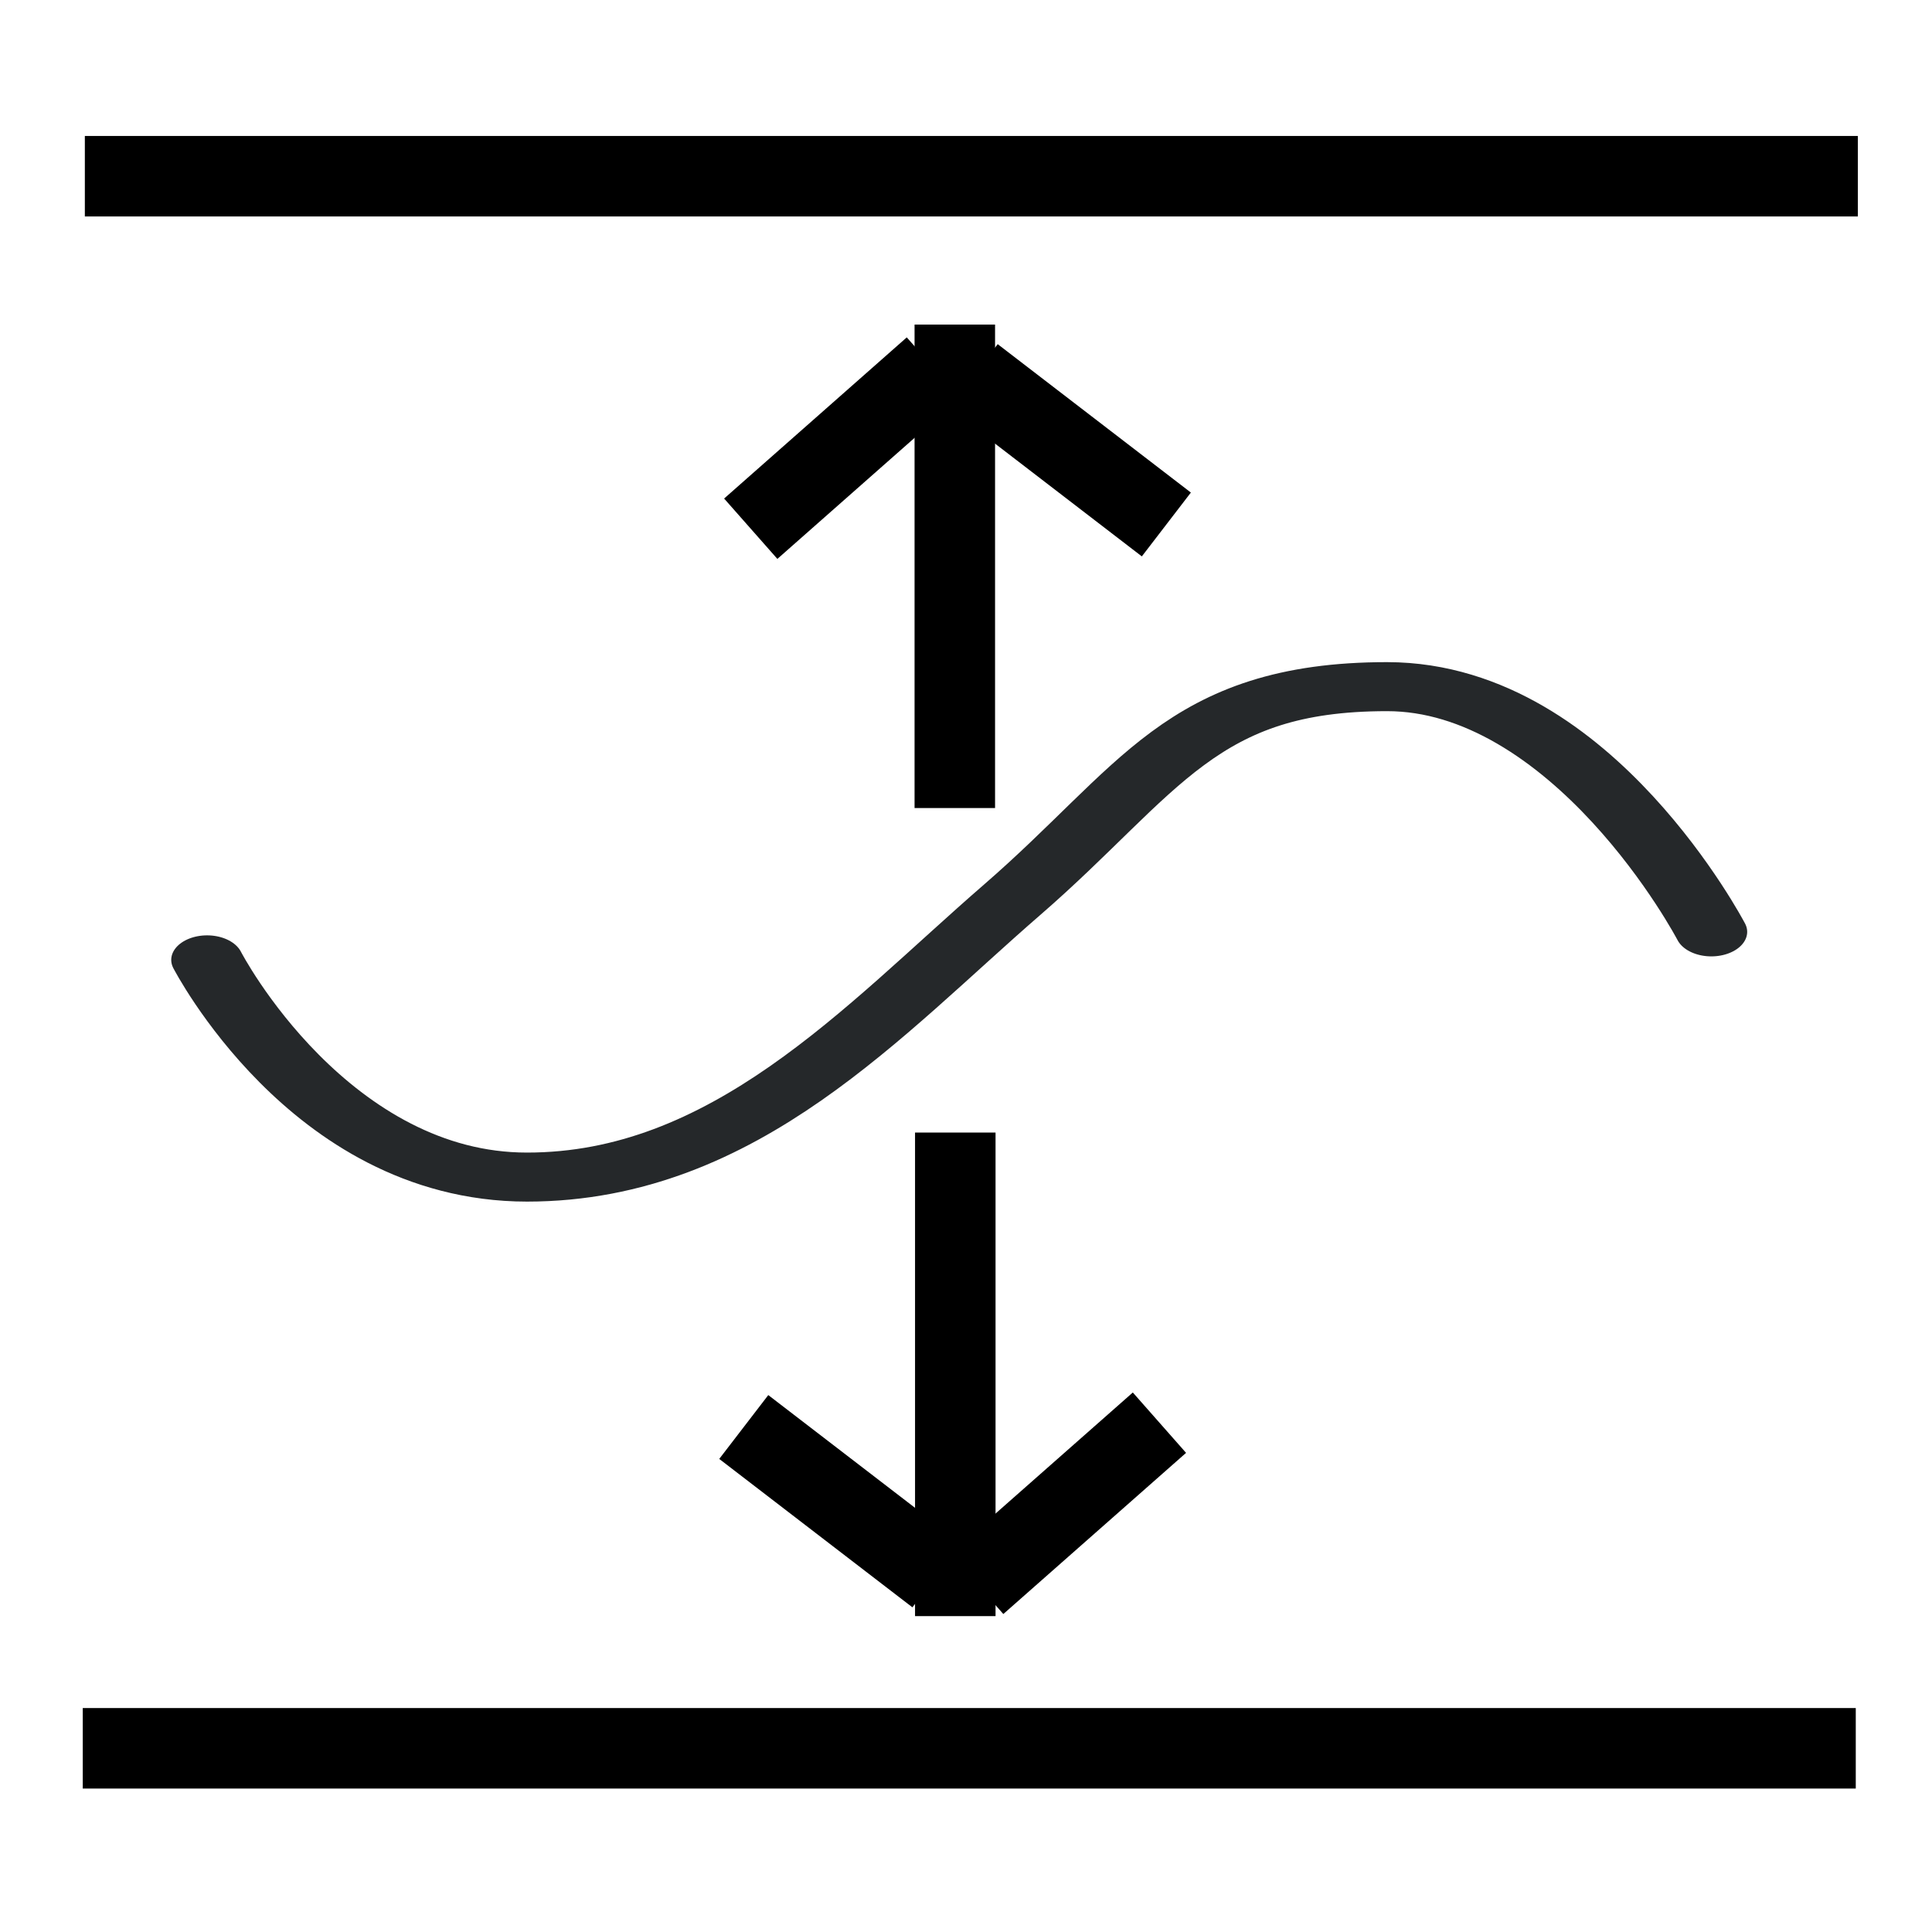 <?xml version="1.0"?>
<svg width="24" height="24" xmlns="http://www.w3.org/2000/svg" xmlns:svg="http://www.w3.org/2000/svg" xmlns:xlink="http://www.w3.org/1999/xlink">
 <!-- Generator: Sketch 3.6.1 (26313) - http://www.bohemiancoding.com/sketch -->
 <defs>
  <symbol id="svg_17" height="24" width="24" xmlns:svg="http://www.w3.org/2000/svg" xmlns="http://www.w3.org/2000/svg">
   <!-- Generator: Sketch 3.6.1 (26313) - http://www.bohemiancoding.com/sketch -->
   <title>ic_ADC</title>
   <desc>Created with Sketch.</desc>
   <g>
    <title>Layer 1</title>
    <g id="svg_14" fill="none" fill-rule="evenodd">
     <g id="svg_15" stroke="#25282A">
      <path d="m1.812,12.353c0,0 1.564,4.431 4.46,4.431c2.896,0 4.837,-3.213 6.761,-5.653c1.924,-2.44 2.499,-4.351 5.23,-4.351c2.731,0 4.521,5.002 4.521,5.002" id="svg_16" stroke-linecap="round"/>
     </g>
    </g>
   </g>
  </symbol>
 </defs>
 <title>ic_ADC</title>
 <desc>Created with Sketch.</desc>
 <g>
  <title>Layer 1</title>
  <line stroke="#000000" id="svg_1" y2="2.189" x2="23.079" y1="2.189" x1="1.054" fill="none"/>
  <line id="svg_2" stroke="#000000" y2="21.718" x2="23.053" y1="21.718" x1="1.028" fill="none"/>
  <g id="svg_13">
   <line transform="rotate(-180 11.861,7.035) " id="svg_10" y2="4.032" x2="11.861" y1="10.038" x1="11.861" stroke-linecap="null" stroke-linejoin="null" stroke-dasharray="null" stroke="#000000" fill="none"/>
   <line transform="rotate(-180 10.46,5.567) " id="svg_11" y2="4.566" x2="11.594" y1="6.568" x1="9.325" stroke-linecap="null" stroke-linejoin="null" stroke-dasharray="null" stroke="#000000" fill="none"/>
   <line id="svg_12" transform="rotate(-281.044 13.289,5.593) " y2="4.592" x2="14.424" y1="6.594" x1="12.155" stroke-linecap="null" stroke-linejoin="null" stroke-dasharray="null" stroke="#000000" fill="none"/>
  </g>
  <use x="4.623" y="45.819" transform="matrix(0.891,0,0,0.609,-3.161,-23.503) " xlink:href="#svg_17" id="svg_18"/>
  <g id="svg_19"/>
  <g id="svg_20">
   <line id="svg_3" y2="14.069" x2="11.867" y1="20.076" x1="11.867" stroke-linecap="null" stroke-linejoin="null" stroke-dasharray="null" stroke="#000000" fill="none"/>
   <line id="svg_4" y2="17.673" x2="14.403" y1="19.675" x1="12.133" stroke-linecap="null" stroke-linejoin="null" stroke-dasharray="null" stroke="#000000" fill="none"/>
   <line transform="rotate(-101.044 10.439,18.648) " id="svg_5" y2="17.647" x2="11.573" y1="19.649" x1="9.304" stroke-linecap="null" stroke-linejoin="null" stroke-dasharray="null" stroke="#000000" fill="none"/>
  </g>
 </g>
</svg>